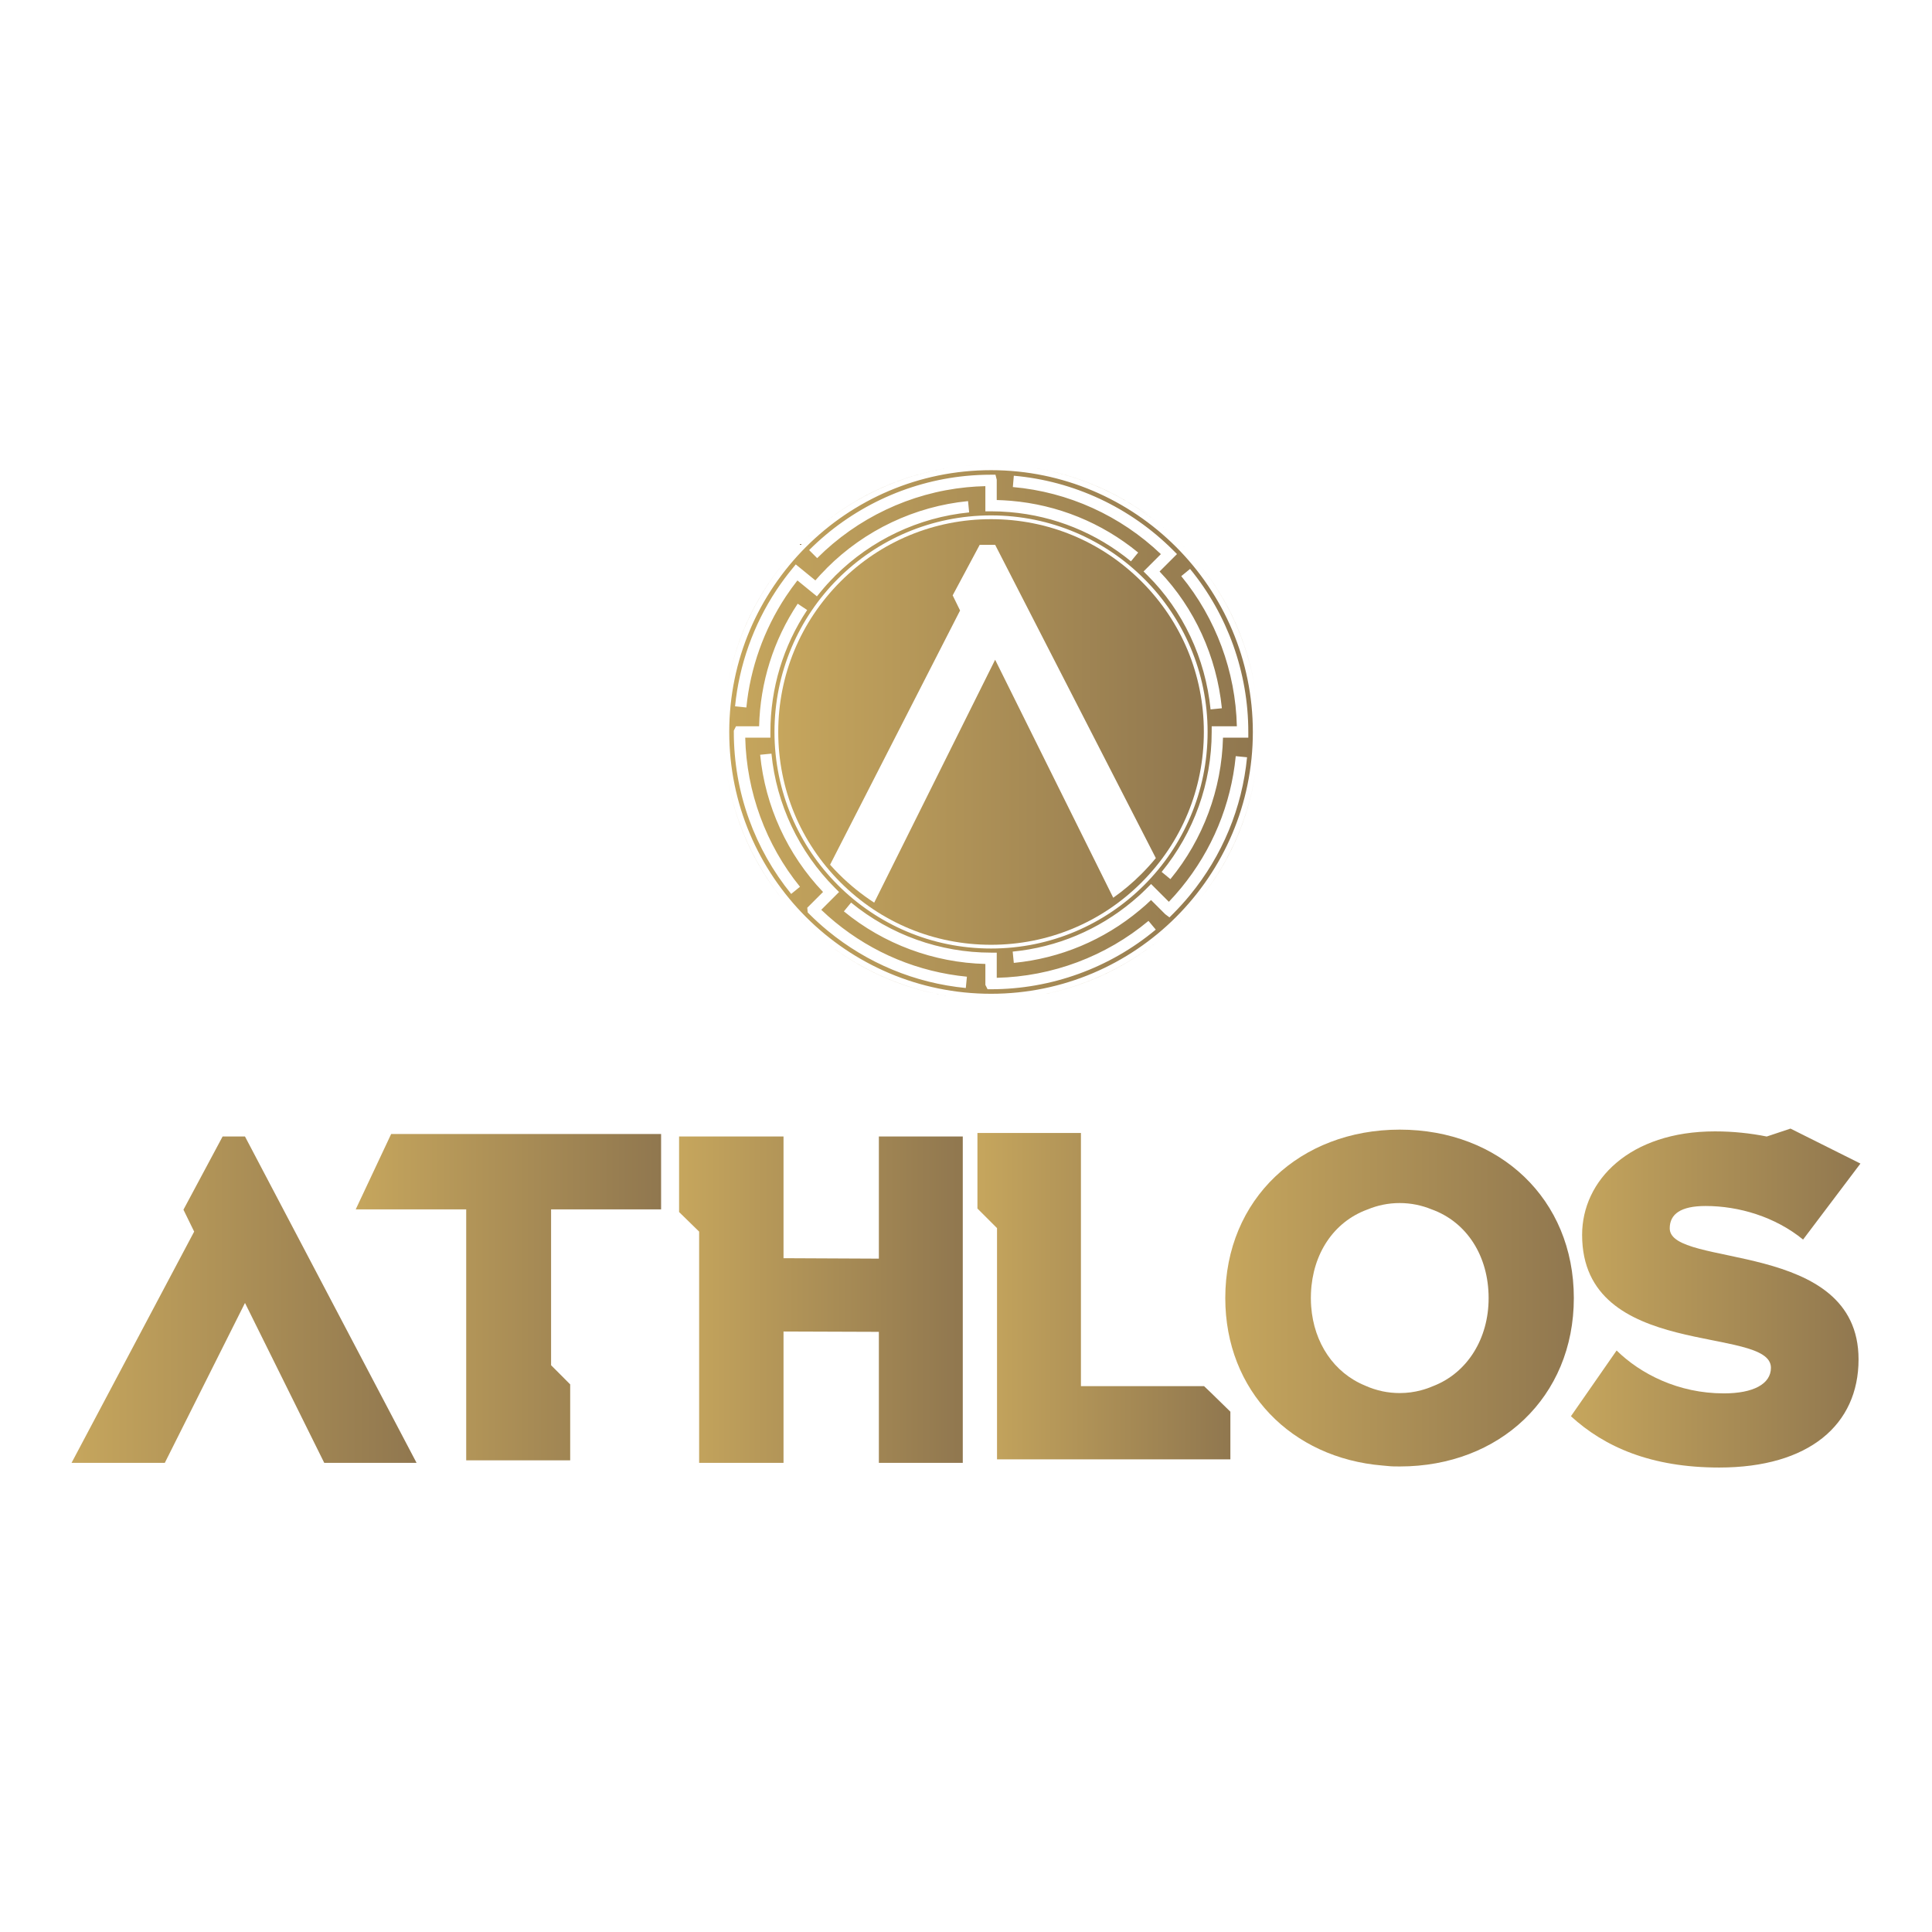 <?xml version="1.0" encoding="utf-8"?>
<!-- Generator: Adobe Illustrator 26.0.0, SVG Export Plug-In . SVG Version: 6.00 Build 0)  -->
<svg version="1.1" id="Camada_1" xmlns="http://www.w3.org/2000/svg" xmlns:xlink="http://www.w3.org/1999/xlink" x="0px" y="0px"
	 viewBox="0 0 1080 1080" style="enable-background:new 0 0 1080 1080;" xml:space="preserve">
<style type="text/css">
	.st0{fill:url(#SVGID_1_);}
	.st1{fill:url(#SVGID_00000086654446369964416650000009646852845716897978_);}
	.st2{fill:url(#SVGID_00000135670476824851145880000006703634601876569766_);}
	.st3{fill:url(#SVGID_00000181777272472479282270000000798214684993910156_);}
	.st4{fill:url(#SVGID_00000026841808928602226070000000186726325832764332_);}
	.st5{fill:url(#SVGID_00000146500339889935073840000008167226734938523025_);}
	.st6{fill:url(#SVGID_00000096049971963753657940000003862121469390101666_);}
	.st7{fill:url(#SVGID_00000168095901025950158880000000313495094737926023_);}
	.st8{fill:url(#SVGID_00000106113596779524396610000006124262253709322129_);}
	.st9{fill:url(#SVGID_00000178187687256573906640000007396454323693308833_);}
	.st10{fill:url(#SVGID_00000142172088543403618870000010632912287618494639_);}
	.st11{fill:url(#SVGID_00000079452251882355763590000006347012528141781429_);}
	.st12{fill:url(#SVGID_00000027594967015228700900000001990852600503635122_);}
	.st13{fill:url(#SVGID_00000086654767896500254190000017760210120352626857_);}
	.st14{fill:url(#SVGID_00000159464668003973422900000007077092246832949925_);}
	.st15{fill:url(#SVGID_00000119079471095568083190000015898106297042782129_);}
	.st16{fill:url(#SVGID_00000051349177949800478450000015457997376659535771_);}
	.st17{fill:url(#SVGID_00000077298490093124134190000007325377395099372673_);}
	.st18{fill:url(#SVGID_00000127025849553677092620000010730609163516027321_);}
	.st19{fill:url(#SVGID_00000026141507200285775450000013738141531542173111_);}
	.st20{fill:url(#SVGID_00000120543318041162855370000001259935318390334086_);}
	.st21{fill:url(#SVGID_00000039820430540876308930000003410205838288911275_);}
	.st22{fill:url(#SVGID_00000139287628490013399100000001060707919418546865_);}
	.st23{fill:url(#SVGID_00000102513006955385058120000012672945396171438487_);}
	.st24{fill:url(#SVGID_00000048494373043367723540000012674784490248670368_);}
	.st25{fill:url(#SVGID_00000182529113151135063890000017310740348932173499_);}
	.st26{fill:url(#SVGID_00000025435117489582552160000010722280662508603057_);}
	.st27{fill:url(#SVGID_00000121243054729470856740000008381838181384948867_);}
	.st28{fill:url(#SVGID_00000142860787767938381210000002546120734809656450_);}
	.st29{fill:url(#SVGID_00000057110736529093720440000017873642252574608038_);}
	.st30{fill:url(#SVGID_00000020379849552417326100000017444008613127648695_);}
	.st31{fill:url(#SVGID_00000091722598616779401250000015394671939543888779_);}
	.st32{fill:url(#SVGID_00000116918835196761896550000016689233299629322687_);}
	.st33{fill:url(#SVGID_00000145029214329468920450000002496068554400507280_);}
	.st34{fill:url(#SVGID_00000141432774750243150460000010956962247097567675_);}
	.st35{fill:url(#SVGID_00000081646544971952934340000005393162567409837500_);}
	.st36{fill:url(#SVGID_00000111161160065183700720000018249942999574067596_);}
	.st37{fill:url(#SVGID_00000003823852632512656910000008063883851366113704_);}
	.st38{fill:url(#SVGID_00000004539310311122331280000000389006116107103130_);}
	.st39{fill:url(#SVGID_00000114792552063767168600000009731350842934278538_);}
	.st40{fill:url(#SVGID_00000013151054026795760150000017869671397729930682_);}
	.st41{fill:url(#SVGID_00000011027912256534851600000017158637386707250319_);}
	.st42{fill:url(#SVGID_00000119076935683208733440000006878415503036867747_);}
	.st43{fill:url(#SVGID_00000167392148599242631500000005463978135075431306_);}
	.st44{fill:url(#SVGID_00000152976884929424953360000005083782911279446166_);}
	.st45{fill:url(#SVGID_00000132769878748924720620000014110403370954135742_);}
	.st46{fill:url(#SVGID_00000160873698464663939740000017623724917691303319_);}
	.st47{fill:url(#SVGID_00000038377628768236782520000010713049389588362129_);}
	.st48{fill:url(#SVGID_00000092422391034598345670000004521581849344221594_);}
	.st49{fill:url(#SVGID_00000072276319389711136440000015312512701077545646_);}
	.st50{fill:url(#SVGID_00000121995404789202000570000017587023825161480597_);}
	.st51{fill:url(#SVGID_00000037693691572486745500000006248074569944915358_);}
	.st52{fill:url(#SVGID_00000183224161555628472430000006929669265189915051_);}
	.st53{fill:url(#SVGID_00000085239141685896277380000005150245499710169015_);}
	.st54{fill:url(#SVGID_00000004526533097631055450000008360464712702771590_);}
	.st55{fill:url(#SVGID_00000038402562451904156550000003303162364606396564_);}
	.st56{fill:url(#SVGID_00000057140320553436979830000005479126878412059273_);}
	.st57{fill:url(#SVGID_00000043456870257641561390000006372486583741972896_);}
	.st58{fill:url(#SVGID_00000106829127265652872780000009511569413800304032_);}
	.st59{fill:url(#SVGID_00000079452348998352959250000003509124329189607816_);}
	.st60{fill:url(#SVGID_00000142177909392380346780000004248951377905290673_);}
	.st61{fill:url(#SVGID_00000136396252947140128980000007756569876032857756_);}
	.st62{fill:url(#SVGID_00000006692214974231118360000014462654689185612448_);}
	.st63{fill:url(#SVGID_00000031887406232702869850000008416677991291431309_);}
	.st64{fill:url(#SVGID_00000082327634586304957370000012495450970663904140_);}
	.st65{fill:url(#SVGID_00000000918582592123233510000011385216638314741399_);}
	.st66{fill:url(#SVGID_00000114752942099754106180000013404586205113658001_);}
	.st67{fill:url(#SVGID_00000092455302334816488050000003272639974496028342_);}
	.st68{fill:url(#SVGID_00000160886236638643013490000013206847129798622089_);}
	.st69{fill:url(#SVGID_00000111151165277036746590000000657925434388274319_);}
	.st70{fill:url(#SVGID_00000151518666614761740230000008366583826858661279_);}
	.st71{fill:url(#SVGID_00000142861193892909765780000009742531846854117305_);}
	.st72{fill:url(#SVGID_00000147932540561576236170000016085194214381730732_);}
	.st73{fill:url(#SVGID_00000183961638854512216770000007037952487214826883_);}
	.st74{fill:url(#SVGID_00000055690910131991413310000004980868645147381926_);}
	.st75{fill:url(#SVGID_00000070102348756302179740000014112020726516042404_);}
	.st76{fill:url(#SVGID_00000111158668661322165050000001557381321295801728_);}
	.st77{fill:url(#SVGID_00000023258304049885953670000017399754545721947803_);}
	.st78{fill:url(#SVGID_00000139979771581157556600000009020615772162600583_);}
	.st79{fill:url(#SVGID_00000005260647266640714680000014464112955642537143_);}
	.st80{fill:url(#SVGID_00000031916228442964935740000002632102070523090834_);}
	.st81{fill:url(#SVGID_00000135676939351278927070000014282316644030233788_);}
	.st82{fill:url(#SVGID_00000066502480360097919220000000282094146302256012_);}
	.st83{fill:url(#SVGID_00000003065001274268657960000013996842845810484140_);}
	.st84{fill:url(#SVGID_00000028309289612483242450000011565744002142372029_);}
	.st85{fill:url(#SVGID_00000054241539245485373390000001298373051805712790_);}
	.st86{fill:url(#SVGID_00000132773439036139270250000016540940478218726076_);}
	.st87{fill:url(#SVGID_00000089549000805903426680000005010051604185419173_);}
	.st88{fill:url(#SVGID_00000021830287186879200520000015171608665960955828_);}
	.st89{fill:url(#SVGID_00000166644791531751958550000007883419573699451038_);}
	.st90{fill:url(#SVGID_00000181783036302517902330000001394786379950441122_);}
	.st91{fill:url(#SVGID_00000124865747901569255290000012233893884535403174_);}
	.st92{fill:url(#SVGID_00000033350180210200929390000006700010904573084849_);}
	.st93{fill:url(#SVGID_00000122714898728435782780000008713149609401270937_);}
	.st94{fill:url(#SVGID_00000026136070859383451830000015681102584569274524_);}
	.st95{fill:url(#SVGID_00000137843398631923356730000011534276368704103851_);}
	.st96{fill:url(#SVGID_00000134945749088124270490000004641926099085756072_);}
	.st97{fill:url(#SVGID_00000146458429191728193640000013336763959672939442_);}
	.st98{fill:url(#SVGID_00000183215341199234454230000005688571041317849764_);}
	.st99{fill:url(#SVGID_00000024696845987698458520000014403810742753075645_);}
	.st100{fill:url(#SVGID_00000076602256196927174710000015044731137388315025_);}
	.st101{fill:url(#SVGID_00000062194702715477653110000006188691218407829904_);}
	.st102{fill:url(#SVGID_00000080177557852940881290000007551893637786213771_);}
	.st103{fill:url(#SVGID_00000067218664878535953340000001272909125166673075_);}
	.st104{fill:url(#SVGID_00000147899145123627599220000006216734739133135501_);}
	.st105{fill:url(#SVGID_00000103979644421973021800000006721785775256704183_);}
	.st106{fill:url(#SVGID_00000138543117042757280510000007989644724813350323_);}
	.st107{fill:url(#SVGID_00000061459300985856881840000006909535546091363512_);}
	.st108{fill:url(#SVGID_00000050658044801444094380000016694250783878095022_);}
	.st109{fill:url(#SVGID_00000091736293131820388840000012656993563023994264_);}
	.st110{fill:url(#SVGID_00000114769688884411529020000015371977375416679589_);}
	.st111{fill:url(#SVGID_00000063617325714488020120000005783198223461049272_);}
	.st112{fill:url(#SVGID_00000008139378775498637190000012646584908100566971_);}
	.st113{fill:url(#SVGID_00000176022302716115677510000013747950130678945706_);}
	.st114{fill:url(#SVGID_00000179609690034637208400000005786390493569829797_);}
	.st115{fill:url(#SVGID_00000031193387421559110280000015408992178453333906_);}
	.st116{fill:url(#SVGID_00000070802371198396225060000011381738935438490800_);}
	.st117{fill:url(#SVGID_00000168078142688335448580000005176280022370484665_);}
	.st118{fill:url(#SVGID_00000003787416118950102860000010786096576332237968_);}
	.st119{fill:url(#SVGID_00000103256997777281521350000015552467679277438132_);}
	.st120{fill:url(#SVGID_00000036973258763733471740000016232201374634945982_);}
	.st121{fill:url(#SVGID_00000115485959964936793570000009862871456757239446_);}
	.st122{fill:url(#SVGID_00000178889158792586678280000006685760372272729004_);}
	.st123{fill:url(#SVGID_00000147932470667691422780000016386226510865539515_);}
	.st124{fill:url(#SVGID_00000072275556381056742700000009168655055676172953_);}
	.st125{fill:url(#SVGID_00000142863182958684143720000010610113077906478779_);}
	.st126{fill:url(#SVGID_00000166646083650684294250000003743450533548065433_);}
	.st127{fill:url(#SVGID_00000085227182280903410890000011548117460909461175_);}
	.st128{fill:url(#SVGID_00000088833467597563055800000013768980729262250896_);}
	.st129{fill:url(#SVGID_00000133515732562560954110000002222103689887074963_);}
	.st130{fill:url(#SVGID_00000117648119339880124790000004330202146998625691_);}
	.st131{fill:url(#SVGID_00000069359985189605205620000008139857144201048725_);}
	.st132{fill:url(#SVGID_00000001649157085139195990000002757463296537661076_);}
	.st133{fill:url(#SVGID_00000049213682725105594740000000811783368913121435_);}
	.st134{fill:url(#SVGID_00000066492976186191552470000015037686390321444783_);}
	.st135{fill:url(#SVGID_00000155845132716520077120000009769098903341332890_);}
	.st136{fill:url(#SVGID_00000139985089064441720940000012607432300060373395_);}
	.st137{fill:url(#SVGID_00000149373453817908117190000012363512436405323169_);}
	.st138{fill:url(#SVGID_00000183250621210560467900000007984385474261355687_);}
	.st139{fill:url(#SVGID_00000137832401288727053440000008377195368863945131_);}
	.st140{fill:url(#SVGID_00000042701352684469509290000016661348852690010807_);}
	.st141{fill:url(#SVGID_00000180366548287626435710000017021431030435783834_);}
	.st142{fill:url(#SVGID_00000037689375399127569100000012390569694329596316_);}
	.st143{fill:url(#SVGID_00000059269394556723286350000009326697091830538118_);}
	.st144{fill:url(#SVGID_00000142857393039257415590000004910781605624011155_);}
	.st145{fill:url(#SVGID_00000016758925248759268490000015731168511518924216_);}
	.st146{fill:url(#SVGID_00000139994280169942584180000016787146006867392396_);}
	.st147{fill:url(#SVGID_00000083784185632821595380000016252082592671114122_);}
	.st148{fill:url(#SVGID_00000121245062356821924860000004237851847692761264_);}
	.st149{fill:url(#SVGID_00000034047723631251436730000003331208771972933268_);}
	.st150{fill:url(#SVGID_00000150781279411524961390000008509055359602974869_);}
	.st151{fill:url(#SVGID_00000175308986661120636700000017247009151567124107_);}
	.st152{fill:url(#SVGID_00000008863024975710140880000002197631336767881102_);}
	.st153{fill:url(#SVGID_00000110442078325224634300000007473065184829655728_);}
	.st154{fill:url(#SVGID_00000083075944900786005950000007428649664590854818_);}
	.st155{fill:url(#SVGID_00000051371974924670515840000009120250930211484333_);}
	.st156{fill:url(#SVGID_00000178908921700988360880000006259312336442456735_);}
	.st157{fill:url(#SVGID_00000040561199523325581410000006184472487624463516_);}
	.st158{fill:url(#SVGID_00000099639279134023045890000003432166132728596157_);}
	.st159{fill:url(#SVGID_00000147188226191104996270000003117999137333937321_);}
	.st160{fill:url(#SVGID_00000171687486723183777240000000572083415048301990_);}
	.st161{fill:url(#SVGID_00000018205635968628054320000016587909901132574627_);}
	.st162{fill:url(#SVGID_00000065762033797828625560000001206116500745070487_);}
	.st163{fill:url(#SVGID_00000067939024532432271580000001502680945277449634_);}
	.st164{fill:url(#SVGID_00000121988532326186815680000006863038324731270559_);}
	.st165{fill:url(#SVGID_00000105414890147302886280000008984913565127452833_);}
	.st166{fill:url(#SVGID_00000052823309745805117610000012701876192847713413_);}
	.st167{fill:url(#SVGID_00000133498867816006912950000005944320425765074860_);}
	.st168{fill:url(#SVGID_00000074424725053363670610000014608679703656747921_);}
	.st169{fill:url(#SVGID_00000150080461458069996270000018168562034762847400_);}
	.st170{fill:url(#SVGID_00000034053900549027290700000000369490081599593392_);}
	.st171{fill:url(#SVGID_00000001638575779999392960000010895081748242034338_);}
	.st172{fill:url(#SVGID_00000011000595126261551040000000090660643689719424_);}
	.st173{fill:url(#SVGID_00000078727126278250213540000003647499049543789498_);}
	.st174{fill:url(#SVGID_00000003086451646332795350000006075742401243999907_);}
	.st175{fill:url(#SVGID_00000112602414318397587360000006370286007078317983_);}
	.st176{fill:url(#SVGID_00000166676679590449561060000007051118709181352085_);}
	.st177{fill:url(#SVGID_00000129206005143351551380000008384881465258261136_);}
	.st178{fill:url(#SVGID_00000160154666018781264710000014516163678585143713_);}
	.st179{fill:url(#SVGID_00000173136821150687309330000003217625932232178308_);}
	.st180{fill:url(#SVGID_00000161617024317416346550000008065559719106973577_);}
	.st181{fill:url(#SVGID_00000170969845912253242890000007580598257267611544_);}
	.st182{fill:url(#SVGID_00000173870413515295024410000007820796230785923983_);}
	.st183{fill:url(#SVGID_00000060029614071854180970000015923022970458273680_);}
	.st184{fill:url(#SVGID_00000121274443630275192040000003053588311452416942_);}
	.st185{fill:url(#SVGID_00000020374069344243983570000000168009470326901153_);}
	.st186{fill:url(#SVGID_00000074431804670951574690000001425527260735714478_);}
	.st187{fill:#F2F2F2;}
</style>
<g>
	<linearGradient id="SVGID_1_" gradientUnits="userSpaceOnUse" x1="40" y1="726.528" x2="232.854" y2="726.528">
		<stop  offset="0" style="stop-color:#C6A65D"/>
		<stop  offset="1" style="stop-color:#90774F"/>
	</linearGradient>
	<path class="st0" d="M181.25,817.74l-44.3-89.39l-44.82,89.39H40l68.54-129.26l-5.99-12.25l21.89-40.92h12.51l95.91,182.43H181.25z
		"/>
	
		<linearGradient id="SVGID_00000134966498565645271350000011318356522748155828_" gradientUnits="userSpaceOnUse" x1="198.844" y1="725.132" x2="369.545" y2="725.132">
		<stop  offset="0" style="stop-color:#C6A65D"/>
		<stop  offset="1" style="stop-color:#90774F"/>
	</linearGradient>
	<path style="fill:url(#SVGID_00000134966498565645271350000011318356522748155828_);" d="M260.61,816.35V676.05h-61.76l19.81-42.14
		h150.9v42.14h-61.5v87.13l10.68,10.69v42.48H260.61z"/>
	
		<linearGradient id="SVGID_00000032620469193610158490000001081167699732579988_" gradientUnits="userSpaceOnUse" x1="546.387" y1="724.561" x2="687.787" y2="724.561">
		<stop  offset="0" style="stop-color:#C6A65D"/>
		<stop  offset="1" style="stop-color:#90774F"/>
	</linearGradient>
	<path style="fill:url(#SVGID_00000032620469193610158490000001081167699732579988_);" d="M676.59,778.21l-3.51-3.34h-68.83V633.35
		h-57.86v42.23l10.95,10.94v129.26h130.45v-26.63L676.59,778.21z"/>
	
		<linearGradient id="SVGID_00000178207187415713934470000013689509777707282354_" gradientUnits="userSpaceOnUse" x1="379.613" y1="726.528" x2="538.199" y2="726.528">
		<stop  offset="0" style="stop-color:#C6A65D"/>
		<stop  offset="1" style="stop-color:#90774F"/>
	</linearGradient>
	<polygon style="fill:url(#SVGID_00000178207187415713934470000013689509777707282354_);" points="491.29,635.31 491.29,703.59 
		437.99,703.34 437.99,635.31 379.61,635.31 379.61,677.53 390.82,688.48 390.82,817.74 437.99,817.74 437.99,744.32 491.29,744.51 
		491.29,817.74 538.2,817.74 538.2,635.31 	"/>
	
		<linearGradient id="SVGID_00000106838983262120251200000014056283785834814120_" gradientUnits="userSpaceOnUse" x1="878.158" y1="725.616" x2="1040" y2="725.616">
		<stop  offset="0" style="stop-color:#C6A65D"/>
		<stop  offset="1" style="stop-color:#90774F"/>
	</linearGradient>
	<path style="fill:url(#SVGID_00000106838983262120251200000014056283785834814120_);" d="M878.16,791.68l25.54-36.75
		c13.29,13.03,34.4,23.98,59.94,23.98c16.42,0,26.32-5.21,26.32-14.33c0-23.98-105.55-3.91-105.55-74.27
		c0-30.49,26.58-57.86,74.27-57.86c10.16,0,19.81,1.04,28.93,2.87l13.29-4.43l39.09,19.55l-32.06,42.48
		c-15.64-12.77-35.96-18.76-54.47-18.76c-13.81,0-20.07,4.43-20.07,12.51c0,22.41,105.55,5.73,105.55,73.23
		c0,36.49-27.62,60.46-77.92,60.46C922.98,820.35,896.92,808.88,878.16,791.68z"/>
	<g>
		
			<linearGradient id="SVGID_00000180336098598261800530000005556097963812915639_" gradientUnits="userSpaceOnUse" x1="544.907" y1="259.899" x2="546.386" y2="259.899">
			<stop  offset="0" style="stop-color:#C6A65D"/>
			<stop  offset="1" style="stop-color:#90774F"/>
		</linearGradient>
		<path style="fill:url(#SVGID_00000180336098598261800530000005556097963812915639_);" d="M544.91,259.95
			c0.49-0.03,0.98-0.08,1.48-0.11C545.89,259.87,545.4,259.92,544.91,259.95z"/>
		
			<linearGradient id="SVGID_00000047018086281611594750000008390746655610801833_" gradientUnits="userSpaceOnUse" x1="561.617" y1="259.899" x2="563.073" y2="259.899">
			<stop  offset="0" style="stop-color:#C6A65D"/>
			<stop  offset="1" style="stop-color:#90774F"/>
		</linearGradient>
		<path style="fill:url(#SVGID_00000047018086281611594750000008390746655610801833_);" d="M561.62,259.85
			c0.49,0.02,0.97,0.08,1.46,0.11C562.59,259.92,562.11,259.87,561.62,259.85z"/>
		
			<linearGradient id="SVGID_00000115483616427456066970000007495668252898479005_" gradientUnits="userSpaceOnUse" x1="569.192" y1="260.487" x2="570.339" y2="260.487">
			<stop  offset="0" style="stop-color:#C6A65D"/>
			<stop  offset="1" style="stop-color:#90774F"/>
		</linearGradient>
		<path style="fill:url(#SVGID_00000115483616427456066970000007495668252898479005_);" d="M569.19,260.42
			c0.38,0.04,0.76,0.1,1.15,0.14C569.95,260.52,569.58,260.46,569.19,260.42z"/>
		
			<linearGradient id="SVGID_00000014605824214162697450000011009777190445257401_" gradientUnits="userSpaceOnUse" x1="448.271" y1="300.947" x2="453.521" y2="300.947">
			<stop  offset="0" style="stop-color:#C6A65D"/>
			<stop  offset="1" style="stop-color:#90774F"/>
		</linearGradient>
		<path style="fill:url(#SVGID_00000014605824214162697450000011009777190445257401_);" d="M448.27,303.45
			c1.72-1.72,3.47-3.38,5.25-5C451.73,300.07,449.98,301.74,448.27,303.45z"/>
		
			<linearGradient id="SVGID_00000147898857600637084420000014136806368221936512_" gradientUnits="userSpaceOnUse" x1="458.429" y1="293.99" x2="458.906" y2="293.99">
			<stop  offset="0" style="stop-color:#C6A65D"/>
			<stop  offset="1" style="stop-color:#90774F"/>
		</linearGradient>
		<path style="fill:url(#SVGID_00000147898857600637084420000014136806368221936512_);" d="M458.43,294.2
			c0.16-0.13,0.32-0.28,0.48-0.41C458.74,293.92,458.59,294.06,458.43,294.2z"/>
		
			<linearGradient id="SVGID_00000061472201911207614270000000467636865300546962_" gradientUnits="userSpaceOnUse" x1="537.652" y1="260.488" x2="538.812" y2="260.488">
			<stop  offset="0" style="stop-color:#C6A65D"/>
			<stop  offset="1" style="stop-color:#90774F"/>
		</linearGradient>
		<path style="fill:url(#SVGID_00000061472201911207614270000000467636865300546962_);" d="M537.65,260.56
			c0.39-0.04,0.77-0.1,1.16-0.14C538.42,260.46,538.04,260.52,537.65,260.56z"/>
		
			<linearGradient id="SVGID_00000102525516193655677650000016429575566138175385_" gradientUnits="userSpaceOnUse" x1="530.795" y1="261.411" x2="531.284" y2="261.411">
			<stop  offset="0" style="stop-color:#C6A65D"/>
			<stop  offset="1" style="stop-color:#90774F"/>
		</linearGradient>
		<path style="fill:url(#SVGID_00000102525516193655677650000016429575566138175385_);" d="M530.79,261.45
			c0.16-0.03,0.33-0.06,0.49-0.08C531.12,261.39,530.96,261.43,530.79,261.45z"/>
		
			<linearGradient id="SVGID_00000026128230341213256110000017159128062203375038_" gradientUnits="userSpaceOnUse" x1="703.213" y1="417.612" x2="703.334" y2="417.612">
			<stop  offset="0" style="stop-color:#C6A65D"/>
			<stop  offset="1" style="stop-color:#90774F"/>
		</linearGradient>
		<path style="fill:url(#SVGID_00000026128230341213256110000017159128062203375038_);" d="M703.33,416.78
			c-0.03,0.56-0.09,1.1-0.12,1.66C703.25,417.89,703.31,417.34,703.33,416.78z"/>
		
			<linearGradient id="SVGID_00000152227313739376958540000015262186248138534786_" gradientUnits="userSpaceOnUse" x1="576.721" y1="261.409" x2="577.189" y2="261.409">
			<stop  offset="0" style="stop-color:#C6A65D"/>
			<stop  offset="1" style="stop-color:#90774F"/>
		</linearGradient>
		<path style="fill:url(#SVGID_00000152227313739376958540000015262186248138534786_);" d="M576.72,261.37
			c0.16,0.02,0.31,0.06,0.47,0.08C577.03,261.43,576.88,261.39,576.72,261.37z"/>
		
			<linearGradient id="SVGID_00000116929723947373516890000016890207263910983350_" gradientUnits="userSpaceOnUse" x1="443.27" y1="306.075" x2="448.266" y2="306.075">
			<stop  offset="0" style="stop-color:#C6A65D"/>
			<stop  offset="1" style="stop-color:#90774F"/>
		</linearGradient>
		<path style="fill:url(#SVGID_00000116929723947373516890000016890207263910983350_);" d="M443.27,308.7
			c1.62-1.78,3.28-3.53,5-5.25C446.56,305.16,444.89,306.91,443.27,308.7z"/>
		
			<linearGradient id="SVGID_00000003796837490983769230000007984138141942267025_" gradientUnits="userSpaceOnUse" x1="702.606" y1="424.996" x2="702.763" y2="424.996">
			<stop  offset="0" style="stop-color:#C6A65D"/>
			<stop  offset="1" style="stop-color:#90774F"/>
		</linearGradient>
		<path style="fill:url(#SVGID_00000003796837490983769230000007984138141942267025_);" d="M702.76,424.36
			c-0.04,0.43-0.11,0.85-0.16,1.28C702.65,425.21,702.72,424.79,702.76,424.36z"/>
		
			<linearGradient id="SVGID_00000079448830949196560780000000142693124537502130_" gradientUnits="userSpaceOnUse" x1="701.715" y1="432.168" x2="701.811" y2="432.168">
			<stop  offset="0" style="stop-color:#C6A65D"/>
			<stop  offset="1" style="stop-color:#90774F"/>
		</linearGradient>
		<path style="fill:url(#SVGID_00000079448830949196560780000000142693124537502130_);" d="M701.81,431.89
			c-0.03,0.19-0.07,0.37-0.1,0.56C701.74,432.26,701.78,432.08,701.81,431.89z"/>
		
			<linearGradient id="SVGID_00000141417157490076911620000006259664270429427877_" gradientUnits="userSpaceOnUse" x1="702.606" y1="393.36" x2="702.763" y2="393.36">
			<stop  offset="0" style="stop-color:#C6A65D"/>
			<stop  offset="1" style="stop-color:#90774F"/>
		</linearGradient>
		<path style="fill:url(#SVGID_00000141417157490076911620000006259664270429427877_);" d="M702.61,392.72
			c0.05,0.43,0.11,0.85,0.16,1.28C702.72,393.57,702.65,393.15,702.61,392.72z"/>
		
			<linearGradient id="SVGID_00000057864830125730692360000001231638949902124947_" gradientUnits="userSpaceOnUse" x1="649.095" y1="294.009" x2="649.619" y2="294.009">
			<stop  offset="0" style="stop-color:#C6A65D"/>
			<stop  offset="1" style="stop-color:#90774F"/>
		</linearGradient>
		<path style="fill:url(#SVGID_00000057864830125730692360000001231638949902124947_);" d="M649.1,293.78
			c0.18,0.15,0.35,0.3,0.52,0.45C649.44,294.09,649.27,293.93,649.1,293.78z"/>
		
			<linearGradient id="SVGID_00000085232762489499105040000017406110466954136195_" gradientUnits="userSpaceOnUse" x1="668.911" y1="313.803" x2="669.397" y2="313.803">
			<stop  offset="0" style="stop-color:#C6A65D"/>
			<stop  offset="1" style="stop-color:#90774F"/>
		</linearGradient>
		<path style="fill:url(#SVGID_00000085232762489499105040000017406110466954136195_);" d="M668.91,313.52
			c0.16,0.19,0.33,0.37,0.49,0.56C669.24,313.89,669.07,313.71,668.91,313.52z"/>
		
			<linearGradient id="SVGID_00000153683159739863613510000007676247491961578421_" gradientUnits="userSpaceOnUse" x1="703.213" y1="400.743" x2="703.334" y2="400.743">
			<stop  offset="0" style="stop-color:#C6A65D"/>
			<stop  offset="1" style="stop-color:#90774F"/>
		</linearGradient>
		<path style="fill:url(#SVGID_00000153683159739863613510000007676247491961578421_);" d="M703.21,399.91
			c0.03,0.55,0.09,1.1,0.12,1.66C703.31,401.02,703.25,400.47,703.21,399.91z"/>
		
			<linearGradient id="SVGID_00000033344939639549571320000008482197873054880397_" gradientUnits="userSpaceOnUse" x1="438.605" y1="313.801" x2="439.097" y2="313.801">
			<stop  offset="0" style="stop-color:#C6A65D"/>
			<stop  offset="1" style="stop-color:#90774F"/>
		</linearGradient>
		<path style="fill:url(#SVGID_00000033344939639549571320000008482197873054880397_);" d="M438.6,314.09
			c0.16-0.19,0.33-0.38,0.49-0.57C438.94,313.71,438.76,313.89,438.6,314.09z"/>
		
			<linearGradient id="SVGID_00000034772553485259485690000009259009956222660519_" gradientUnits="userSpaceOnUse" x1="443.273" y1="512.126" x2="447.969" y2="512.126">
			<stop  offset="0" style="stop-color:#C6A65D"/>
			<stop  offset="1" style="stop-color:#90774F"/>
		</linearGradient>
		<path style="fill:url(#SVGID_00000034772553485259485690000009259009956222660519_);" d="M447.97,514.59
			c-1.61-1.61-3.17-3.26-4.7-4.93C444.8,511.34,446.37,512.98,447.97,514.59z"/>
		
			<linearGradient id="SVGID_00000131361047864301913640000002078380441964158387_" gradientUnits="userSpaceOnUse" x1="438.608" y1="504.5" x2="438.999" y2="504.5">
			<stop  offset="0" style="stop-color:#C6A65D"/>
			<stop  offset="1" style="stop-color:#90774F"/>
		</linearGradient>
		<path style="fill:url(#SVGID_00000131361047864301913640000002078380441964158387_);" d="M439,504.73
			c-0.13-0.15-0.26-0.3-0.39-0.45C438.73,504.43,438.87,504.57,439,504.73z"/>
		
			<linearGradient id="SVGID_00000139255889362421103090000018221708137590965424_" gradientUnits="userSpaceOnUse" x1="458.495" y1="524.393" x2="458.903" y2="524.393">
			<stop  offset="0" style="stop-color:#C6A65D"/>
			<stop  offset="1" style="stop-color:#90774F"/>
		</linearGradient>
		<path style="fill:url(#SVGID_00000139255889362421103090000018221708137590965424_);" d="M458.9,524.57
			c-0.14-0.11-0.27-0.24-0.41-0.35C458.63,524.33,458.76,524.46,458.9,524.57z"/>
		
			<linearGradient id="SVGID_00000078009549831279658020000010984435623696500881_" gradientUnits="userSpaceOnUse" x1="544.895" y1="558.456" x2="546.387" y2="558.456">
			<stop  offset="0" style="stop-color:#C6A65D"/>
			<stop  offset="1" style="stop-color:#90774F"/>
		</linearGradient>
		<path style="fill:url(#SVGID_00000078009549831279658020000010984435623696500881_);" d="M546.39,558.51
			c-0.5-0.02-0.99-0.08-1.49-0.11C545.39,558.43,545.89,558.49,546.39,558.51z"/>
		
			<linearGradient id="SVGID_00000176005248147148564030000002511306150474843579_" gradientUnits="userSpaceOnUse" x1="537.644" y1="557.867" x2="538.813" y2="557.867">
			<stop  offset="0" style="stop-color:#C6A65D"/>
			<stop  offset="1" style="stop-color:#90774F"/>
		</linearGradient>
		<path style="fill:url(#SVGID_00000176005248147148564030000002511306150474843579_);" d="M538.81,557.94
			c-0.39-0.04-0.78-0.1-1.17-0.14C538.04,557.84,538.42,557.9,538.81,557.94z"/>
		
			<linearGradient id="SVGID_00000129918160454325338310000000501154101881977741_" gradientUnits="userSpaceOnUse" x1="530.803" y1="556.946" x2="531.283" y2="556.946">
			<stop  offset="0" style="stop-color:#C6A65D"/>
			<stop  offset="1" style="stop-color:#90774F"/>
		</linearGradient>
		<path style="fill:url(#SVGID_00000129918160454325338310000000501154101881977741_);" d="M531.28,556.99
			c-0.16-0.02-0.32-0.06-0.48-0.08C530.96,556.93,531.12,556.96,531.28,556.99z"/>
		
			<linearGradient id="SVGID_00000140012661926798029730000007011315918307717511_" gradientUnits="userSpaceOnUse" x1="448.626" y1="517.576" x2="453.518" y2="517.576">
			<stop  offset="0" style="stop-color:#C6A65D"/>
			<stop  offset="1" style="stop-color:#90774F"/>
		</linearGradient>
		<path style="fill:url(#SVGID_00000140012661926798029730000007011315918307717511_);" d="M453.52,519.91
			c-1.66-1.51-3.29-3.07-4.89-4.66C450.22,516.83,451.85,518.39,453.52,519.91z"/>
		
			<linearGradient id="SVGID_00000057864715066855754390000005081286415547331997_" gradientUnits="userSpaceOnUse" x1="405.24" y1="393.353" x2="405.398" y2="393.353">
			<stop  offset="0" style="stop-color:#C6A65D"/>
			<stop  offset="1" style="stop-color:#90774F"/>
		</linearGradient>
		<path style="fill:url(#SVGID_00000057864715066855754390000005081286415547331997_);" d="M405.24,394
			c0.04-0.43,0.11-0.86,0.16-1.29C405.35,393.14,405.28,393.57,405.24,394z"/>
		
			<linearGradient id="SVGID_00000145049583595268639040000017454250754122700734_" gradientUnits="userSpaceOnUse" x1="406.191" y1="432.17" x2="406.289" y2="432.17">
			<stop  offset="0" style="stop-color:#C6A65D"/>
			<stop  offset="1" style="stop-color:#90774F"/>
		</linearGradient>
		<path style="fill:url(#SVGID_00000145049583595268639040000017454250754122700734_);" d="M406.29,432.45
			c-0.03-0.19-0.07-0.38-0.1-0.57C406.22,432.08,406.26,432.26,406.29,432.45z"/>
		
			<linearGradient id="SVGID_00000013189131055771271060000000947335160588872367_" gradientUnits="userSpaceOnUse" x1="404.668" y1="400.736" x2="404.791" y2="400.736">
			<stop  offset="0" style="stop-color:#C6A65D"/>
			<stop  offset="1" style="stop-color:#90774F"/>
		</linearGradient>
		<path style="fill:url(#SVGID_00000013189131055771271060000000947335160588872367_);" d="M404.67,401.57
			c0.03-0.56,0.09-1.11,0.12-1.67C404.76,400.46,404.7,401.01,404.67,401.57z"/>
		
			<linearGradient id="SVGID_00000134216099509126356490000012818058071815080381_" gradientUnits="userSpaceOnUse" x1="406.191" y1="386.18" x2="406.291" y2="386.18">
			<stop  offset="0" style="stop-color:#C6A65D"/>
			<stop  offset="1" style="stop-color:#90774F"/>
		</linearGradient>
		<path style="fill:url(#SVGID_00000134216099509126356490000012818058071815080381_);" d="M406.19,386.47
			c0.03-0.19,0.07-0.39,0.1-0.58C406.26,386.08,406.22,386.28,406.19,386.47z"/>
		
			<linearGradient id="SVGID_00000110461421241281425020000007762481836337273508_" gradientUnits="userSpaceOnUse" x1="405.24" y1="425" x2="405.397" y2="425">
			<stop  offset="0" style="stop-color:#C6A65D"/>
			<stop  offset="1" style="stop-color:#90774F"/>
		</linearGradient>
		<path style="fill:url(#SVGID_00000110461421241281425020000007762481836337273508_);" d="M405.4,425.64
			c-0.05-0.43-0.11-0.86-0.16-1.29C405.28,424.79,405.35,425.21,405.4,425.64z"/>
		
			<linearGradient id="SVGID_00000156555270570551448190000014843604290400013970_" gradientUnits="userSpaceOnUse" x1="404.668" y1="417.624" x2="404.792" y2="417.624">
			<stop  offset="0" style="stop-color:#C6A65D"/>
			<stop  offset="1" style="stop-color:#90774F"/>
		</linearGradient>
		<path style="fill:url(#SVGID_00000156555270570551448190000014843604290400013970_);" d="M404.79,418.47
			c-0.03-0.56-0.1-1.12-0.12-1.69C404.7,417.35,404.76,417.9,404.79,418.47z"/>
		
			<linearGradient id="SVGID_00000000202637087795506260000005980119940199315877_" gradientUnits="userSpaceOnUse" x1="701.715" y1="386.188" x2="701.811" y2="386.188">
			<stop  offset="0" style="stop-color:#C6A65D"/>
			<stop  offset="1" style="stop-color:#90774F"/>
		</linearGradient>
		<path style="fill:url(#SVGID_00000000202637087795506260000005980119940199315877_);" d="M701.71,385.91
			c0.03,0.19,0.07,0.37,0.1,0.56C701.78,386.28,701.74,386.1,701.71,385.91z"/>
		
			<linearGradient id="SVGID_00000114774047558898443450000005372366387313659044_" gradientUnits="userSpaceOnUse" x1="576.72" y1="556.946" x2="577.192" y2="556.946">
			<stop  offset="0" style="stop-color:#C6A65D"/>
			<stop  offset="1" style="stop-color:#90774F"/>
		</linearGradient>
		<path style="fill:url(#SVGID_00000114774047558898443450000005372366387313659044_);" d="M577.19,556.91
			c-0.16,0.02-0.31,0.06-0.47,0.08C576.88,556.96,577.03,556.93,577.19,556.91z"/>
		
			<linearGradient id="SVGID_00000175292100657580441270000000323508343982868897_" gradientUnits="userSpaceOnUse" x1="660.253" y1="512.013" x2="664.727" y2="512.013">
			<stop  offset="0" style="stop-color:#C6A65D"/>
			<stop  offset="1" style="stop-color:#90774F"/>
		</linearGradient>
		<path style="fill:url(#SVGID_00000175292100657580441270000000323508343982868897_);" d="M664.73,509.66
			c-1.45,1.59-2.95,3.16-4.47,4.7C661.77,512.82,663.27,511.26,664.73,509.66z"/>
		
			<linearGradient id="SVGID_00000003101426546225992350000010425817117343799948_" gradientUnits="userSpaceOnUse" x1="649.101" y1="524.418" x2="649.45" y2="524.418">
			<stop  offset="0" style="stop-color:#C6A65D"/>
			<stop  offset="1" style="stop-color:#90774F"/>
		</linearGradient>
		<path style="fill:url(#SVGID_00000003101426546225992350000010425817117343799948_);" d="M649.45,524.27
			c-0.12,0.1-0.23,0.2-0.35,0.3C649.22,524.47,649.33,524.37,649.45,524.27z"/>
		
			<linearGradient id="SVGID_00000170986455292706190540000018189976507692655795_" gradientUnits="userSpaceOnUse" x1="569.191" y1="557.867" x2="570.352" y2="557.867">
			<stop  offset="0" style="stop-color:#C6A65D"/>
			<stop  offset="1" style="stop-color:#90774F"/>
		</linearGradient>
		<path style="fill:url(#SVGID_00000170986455292706190540000018189976507692655795_);" d="M570.35,557.8
			c-0.39,0.04-0.77,0.1-1.16,0.14C569.58,557.9,569.96,557.84,570.35,557.8z"/>
		
			<linearGradient id="SVGID_00000024685420422375173080000003716469576874966433_" gradientUnits="userSpaceOnUse" x1="654.487" y1="517.679" x2="659.159" y2="517.679">
			<stop  offset="0" style="stop-color:#C6A65D"/>
			<stop  offset="1" style="stop-color:#90774F"/>
		</linearGradient>
		<path style="fill:url(#SVGID_00000024685420422375173080000003716469576874966433_);" d="M659.16,515.45
			c-1.53,1.52-3.09,3.01-4.67,4.45C656.08,518.46,657.63,516.97,659.16,515.45z"/>
		
			<linearGradient id="SVGID_00000131368760012466773120000006786741584604371344_" gradientUnits="userSpaceOnUse" x1="654.481" y1="303.572" x2="664.733" y2="303.572">
			<stop  offset="0" style="stop-color:#C6A65D"/>
			<stop  offset="1" style="stop-color:#90774F"/>
		</linearGradient>
		<path style="fill:url(#SVGID_00000131368760012466773120000006786741584604371344_);" d="M664.73,308.7
			c-3.25-3.58-6.67-7-10.25-10.25c1.78,1.62,3.53,3.29,5.25,5C661.45,305.16,663.11,306.92,664.73,308.7z"/>
		
			<linearGradient id="SVGID_00000029735438521853302200000004011229278310842258_" gradientUnits="userSpaceOnUse" x1="407.654" y1="409.177" x2="700.349" y2="409.177">
			<stop  offset="0" style="stop-color:#C6A65D"/>
			<stop  offset="1" style="stop-color:#90774F"/>
		</linearGradient>
		<path style="fill:url(#SVGID_00000029735438521853302200000004011229278310842258_);" d="M700.35,409.18
			c0-80.7-65.65-146.35-146.35-146.35c-80.7,0-146.35,65.65-146.35,146.35c0,80.7,65.65,146.35,146.35,146.35
			S700.35,489.87,700.35,409.18z M665.18,500.4l-2.46-2.02L665.18,500.4c-2.98,3.63-6.17,7.15-9.49,10.47l-1.95,1.95l-2.39-1.79
			l-7.91-7.9c-2.16,2.09-4.04,3.72-6.33,5.63c-20.08,16.78-44.41,26.98-70.39,29.51l-0.62-6.32c24.7-2.41,47.84-12.11,66.93-28.06
			c2.67-2.23,4.74-4.05,7.44-6.75l2.99-2.97l9.94,9.94c2.38-2.49,4.68-5.08,6.86-7.74l0,0c17.33-21.1,27.88-46.57,30.53-73.67
			l6.32,0.62C694.36,451.66,683.31,478.32,665.18,500.4z M554,530.23c-66.86,0-121.06-54.2-121.06-121.06
			c0-66.86,54.2-121.06,121.06-121.06c66.86,0,121.06,54.2,121.06,121.06C675.06,476.04,620.86,530.23,554,530.23z M665.25,318.04
			c21,25.6,32.56,57.97,32.56,91.13v3.18h-14.15c-0.71,28.83-11.08,56.81-29.39,79.09l-4.91-4.03
			c18.04-21.97,27.98-49.75,27.98-78.23V406h14.07c-0.71-30.59-11.68-60.28-31.08-83.93L665.25,318.04z M566.73,265.94
			c33.51,2.94,65.1,17.7,88.96,41.55l2.25,2.25l-9.73,9.73c19.55,20.47,31.88,47.49,34.83,76.45l-6.32,0.64
			c-2.9-28.59-15.41-55.18-35.21-74.86l-2.26-2.25l9.69-9.69c-22.52-21.49-51.78-34.78-82.75-37.5L566.73,265.94z M539.76,266.07
			c4.73-0.47,9.52-0.7,14.24-0.7h2.48l0.7,2.79l0,11.36c2.61,0.07,5.24,0.21,7.86,0.43c26.21,2.21,50.83,12.21,71.2,28.93
			l-4.03,4.91c-19.37-15.9-42.78-25.41-67.7-27.51c-3.51-0.3-7.04-0.45-10.51-0.45h-3.18v-14.07c-3.48,0.08-6.98,0.29-10.44,0.63
			c-31.46,3.09-61.14,17.16-83.58,39.61l-4.49-4.49C475.78,284.03,506.84,269.31,539.76,266.07z M433.99,329.93
			c2.73-4.12,5.7-8.15,8.84-11.97l2.01-2.45l10.95,8.94c1.87-2.17,3.68-4.11,5.85-6.28l0.65-0.7
			c21.17-21.17,49.17-34.43,78.85-37.35l0.62,6.32c-28.2,2.78-54.81,15.38-74.93,35.47l-0.64,0.7c-2.81,2.81-4.98,5.21-7.52,8.3
			l-2.01,2.45l-10.9-8.89c-2.27,2.9-4.44,5.91-6.47,8.97c-12.25,18.52-19.89,39.97-22.07,62.04l-6.32-0.63
			C413.19,371.76,421.17,349.31,433.99,329.93z M442.27,499.71c-10.17-12.54-18.09-26.56-23.55-41.67
			c-5.65-15.64-8.51-32.08-8.51-48.86v-0.75l1.21-2.43l1.96,0l10.97,0c0.59-24.5,8.02-48.13,21.57-68.52l5.29,3.52
			c-13.44,20.23-20.55,43.8-20.55,68.18v3.18l-14.07,0c0.71,30.32,11.51,59.81,30.61,83.35L442.27,499.71z M539.89,552.3
			c-28.36-2.76-55.03-13.81-77.1-31.94l0,0c-3.62-2.98-7.15-6.17-10.47-9.49l-0.8-0.8l-0.26-2.63l8.82-8.82
			c-19.91-20.91-32.36-48.03-35.15-76.71l6.32-0.62c2.76,28.27,15.38,54.94,35.54,75.1l2.25,2.25l-9.95,9.95
			c2.49,2.38,5.09,4.68,7.74,6.86l-2.02,2.46l2.02-2.46c21.1,17.33,46.58,27.89,73.68,30.53L539.89,552.3z M550.83,550.56l0-0.75
			l0-10.96c-28.83-0.71-56.81-11.08-79.09-29.39l4.03-4.91c21.97,18.05,49.75,27.98,78.24,27.98h3.18l0,14.07
			c31-0.72,61-11.95,84.82-31.82l4.07,4.88c-25.76,21.49-58.46,33.33-92.06,33.33h-1.96L550.83,550.56z"/>
		
			<linearGradient id="SVGID_00000093885091781484779700000017222925373675327935_" gradientUnits="userSpaceOnUse" x1="669.081" y1="504.457" x2="669.392" y2="504.457">
			<stop  offset="0" style="stop-color:#C6A65D"/>
			<stop  offset="1" style="stop-color:#90774F"/>
		</linearGradient>
		<path style="fill:url(#SVGID_00000093885091781484779700000017222925373675327935_);" d="M669.39,504.28
			c-0.1,0.12-0.21,0.24-0.31,0.36C669.18,504.52,669.29,504.4,669.39,504.28z"/>
		
			<linearGradient id="SVGID_00000109001860486279054120000005100292425308322718_" gradientUnits="userSpaceOnUse" x1="561.616" y1="558.456" x2="563.101" y2="558.456">
			<stop  offset="0" style="stop-color:#C6A65D"/>
			<stop  offset="1" style="stop-color:#90774F"/>
		</linearGradient>
		<path style="fill:url(#SVGID_00000109001860486279054120000005100292425308322718_);" d="M561.62,558.51
			c0.5-0.02,0.99-0.08,1.49-0.11C562.61,558.43,562.11,558.49,561.62,558.51z"/>
		
			<linearGradient id="SVGID_00000133518158124005002640000009755727264703931048_" gradientUnits="userSpaceOnUse" x1="435.037" y1="409.178" x2="672.966" y2="409.178">
			<stop  offset="0" style="stop-color:#C6A65D"/>
			<stop  offset="1" style="stop-color:#90774F"/>
		</linearGradient>
		<path style="fill:url(#SVGID_00000133518158124005002640000009755727264703931048_);" d="M638.12,325.06
			c-22.47-22.47-52.34-34.84-84.12-34.84c-31.78,0-61.65,12.37-84.12,34.84c-22.47,22.47-34.84,52.34-34.84,84.12
			c0,31.78,12.37,61.65,34.84,84.12c22.47,22.47,52.34,34.84,84.12,34.84c31.78,0,61.65-12.37,84.12-34.84
			c22.47-22.47,34.84-52.34,34.84-84.12C672.97,377.4,660.59,347.53,638.12,325.06z M638.06,488.57
			c-4.92,4.92-10.18,9.35-15.75,13.28L556.29,368.8l-67.61,135.78c-7.06-4.57-13.69-9.92-19.77-16.01
			c-1.69-1.69-3.32-3.42-4.89-5.19l72.67-142.11l-4.14-8.46l15.11-28.25h8.64l89.82,175.13
			C643.59,482.76,640.9,485.72,638.06,488.57z"/>
		
			<linearGradient id="SVGID_00000153702352282365748900000015509909791972604317_" gradientUnits="userSpaceOnUse" x1="406.291" y1="349.988" x2="438.605" y2="349.988">
			<stop  offset="0" style="stop-color:#C6A65D"/>
			<stop  offset="1" style="stop-color:#90774F"/>
		</linearGradient>
		<path style="fill:url(#SVGID_00000153702352282365748900000015509909791972604317_);" d="M406.29,385.89
			c4.22-27.01,15.67-51.63,32.31-71.8C421.46,334.81,410.4,359.48,406.29,385.89z"/>
		
			<linearGradient id="SVGID_00000027569825058271345030000017895455773788849025_" gradientUnits="userSpaceOnUse" x1="405.398" y1="389.589" x2="406.191" y2="389.589">
			<stop  offset="0" style="stop-color:#C6A65D"/>
			<stop  offset="1" style="stop-color:#90774F"/>
		</linearGradient>
		<path style="fill:url(#SVGID_00000027569825058271345030000017895455773788849025_);" d="M405.4,392.71
			c0.23-2.09,0.48-4.17,0.79-6.24C405.88,388.54,405.63,390.62,405.4,392.71z"/>
		
			<linearGradient id="SVGID_00000060742332947356786290000003874626428027249057_" gradientUnits="userSpaceOnUse" x1="453.521" y1="296.321" x2="458.429" y2="296.321">
			<stop  offset="0" style="stop-color:#C6A65D"/>
			<stop  offset="1" style="stop-color:#90774F"/>
		</linearGradient>
		<path style="fill:url(#SVGID_00000060742332947356786290000003874626428027249057_);" d="M453.52,298.45
			c1.6-1.45,3.24-2.87,4.91-4.25C456.77,295.58,455.13,296.99,453.52,298.45z"/>
		
			<linearGradient id="SVGID_00000103987516836741874180000017843713224291920052_" gradientUnits="userSpaceOnUse" x1="546.387" y1="558.607" x2="561.616" y2="558.607">
			<stop  offset="0" style="stop-color:#C6A65D"/>
			<stop  offset="1" style="stop-color:#90774F"/>
		</linearGradient>
		<path style="fill:url(#SVGID_00000103987516836741874180000017843713224291920052_);" d="M546.39,558.51
			c2.53,0.13,5.06,0.19,7.61,0.19c2.55,0,5.09-0.07,7.61-0.19c-2.52,0.13-5.06,0.19-7.61,0.19
			C551.45,558.7,548.91,558.64,546.39,558.51z"/>
		
			<linearGradient id="SVGID_00000150780818387048343750000016694956092929053825_" gradientUnits="userSpaceOnUse" x1="546.386" y1="259.748" x2="561.617" y2="259.748">
			<stop  offset="0" style="stop-color:#C6A65D"/>
			<stop  offset="1" style="stop-color:#90774F"/>
		</linearGradient>
		<path style="fill:url(#SVGID_00000150780818387048343750000016694956092929053825_);" d="M561.62,259.85
			c-2.53-0.13-5.07-0.19-7.62-0.19c-2.55,0-5.09,0.07-7.61,0.19c2.52-0.13,5.06-0.19,7.62-0.19
			C556.56,259.65,559.09,259.72,561.62,259.85z"/>
		
			<linearGradient id="SVGID_00000110436614535656407450000003885253520296856507_" gradientUnits="userSpaceOnUse" x1="404.791" y1="396.95" x2="405.24" y2="396.95">
			<stop  offset="0" style="stop-color:#C6A65D"/>
			<stop  offset="1" style="stop-color:#90774F"/>
		</linearGradient>
		<path style="fill:url(#SVGID_00000110436614535656407450000003885253520296856507_);" d="M404.79,399.9
			c0.12-1.97,0.25-3.95,0.45-5.9C405.04,395.96,404.91,397.93,404.79,399.9z"/>
		
			<linearGradient id="SVGID_00000154403120636706040780000014898886456119570072_" gradientUnits="userSpaceOnUse" x1="439.097" y1="311.107" x2="443.27" y2="311.107">
			<stop  offset="0" style="stop-color:#C6A65D"/>
			<stop  offset="1" style="stop-color:#90774F"/>
		</linearGradient>
		<path style="fill:url(#SVGID_00000154403120636706040780000014898886456119570072_);" d="M439.1,313.52
			c1.36-1.63,2.74-3.24,4.17-4.82C441.84,310.28,440.46,311.89,439.1,313.52z"/>
		
			<linearGradient id="SVGID_00000129899018585554349370000015218444157135878317_" gradientUnits="userSpaceOnUse" x1="447.969" y1="514.919" x2="448.626" y2="514.919">
			<stop  offset="0" style="stop-color:#C6A65D"/>
			<stop  offset="1" style="stop-color:#90774F"/>
		</linearGradient>
		<path style="fill:url(#SVGID_00000129899018585554349370000015218444157135878317_);" d="M447.97,514.59
			c0.1,0.1,0.2,0.21,0.3,0.32c0.12,0.12,0.24,0.22,0.35,0.34C448.41,515.03,448.19,514.81,447.97,514.59z"/>
		
			<linearGradient id="SVGID_00000106107330008214080740000009545315586964933524_" gradientUnits="userSpaceOnUse" x1="448.266" y1="303.45" x2="448.271" y2="303.45">
			<stop  offset="0" style="stop-color:#C6A65D"/>
			<stop  offset="1" style="stop-color:#90774F"/>
		</linearGradient>
		<polygon style="fill:url(#SVGID_00000106107330008214080740000009545315586964933524_);" points="448.27,303.45 448.27,303.45 
			448.27,303.45 		"/>
		
			<linearGradient id="SVGID_00000064316770162006895150000007592432870787416767_" gradientUnits="userSpaceOnUse" x1="458.903" y1="540.737" x2="530.803" y2="540.737">
			<stop  offset="0" style="stop-color:#C6A65D"/>
			<stop  offset="1" style="stop-color:#90774F"/>
		</linearGradient>
		<path style="fill:url(#SVGID_00000064316770162006895150000007592432870787416767_);" d="M530.8,556.9
			c-27.05-4.21-51.7-15.67-71.9-32.33C479.65,541.73,504.35,552.81,530.8,556.9z"/>
		
			<linearGradient id="SVGID_00000088840289655632230080000017209681374632945070_" gradientUnits="userSpaceOnUse" x1="438.999" y1="507.193" x2="443.273" y2="507.193">
			<stop  offset="0" style="stop-color:#C6A65D"/>
			<stop  offset="1" style="stop-color:#90774F"/>
		</linearGradient>
		<path style="fill:url(#SVGID_00000088840289655632230080000017209681374632945070_);" d="M443.27,509.66
			c-1.46-1.61-2.88-3.26-4.27-4.94C440.39,506.39,441.8,508.05,443.27,509.66z"/>
		
			<linearGradient id="SVGID_00000049196481513346319300000001620183195883191996_" gradientUnits="userSpaceOnUse" x1="453.518" y1="522.062" x2="458.495" y2="522.062">
			<stop  offset="0" style="stop-color:#C6A65D"/>
			<stop  offset="1" style="stop-color:#90774F"/>
		</linearGradient>
		<path style="fill:url(#SVGID_00000049196481513346319300000001620183195883191996_);" d="M458.5,524.22
			c-1.69-1.4-3.35-2.84-4.98-4.31C455.15,521.39,456.81,522.82,458.5,524.22z"/>
		
			<linearGradient id="SVGID_00000111193202900563943470000007245899505249020299_" gradientUnits="userSpaceOnUse" x1="531.283" y1="557.391" x2="537.644" y2="557.391">
			<stop  offset="0" style="stop-color:#C6A65D"/>
			<stop  offset="1" style="stop-color:#90774F"/>
		</linearGradient>
		<path style="fill:url(#SVGID_00000111193202900563943470000007245899505249020299_);" d="M537.64,557.8
			c-2.13-0.23-4.26-0.49-6.36-0.81C533.39,557.31,535.51,557.56,537.64,557.8z"/>
		
			<linearGradient id="SVGID_00000017496491650427360270000009136278135491283884_" gradientUnits="userSpaceOnUse" x1="538.813" y1="558.17" x2="544.895" y2="558.17">
			<stop  offset="0" style="stop-color:#C6A65D"/>
			<stop  offset="1" style="stop-color:#90774F"/>
		</linearGradient>
		<path style="fill:url(#SVGID_00000017496491650427360270000009136278135491283884_);" d="M544.9,558.4
			c-2.04-0.12-4.07-0.26-6.08-0.46C540.83,558.14,542.86,558.28,544.9,558.4z"/>
		
			<linearGradient id="SVGID_00000031895436971724198050000004764135040620291251_" gradientUnits="userSpaceOnUse" x1="404.476" y1="412.98" x2="404.668" y2="412.98">
			<stop  offset="0" style="stop-color:#C6A65D"/>
			<stop  offset="1" style="stop-color:#90774F"/>
		</linearGradient>
		<path style="fill:url(#SVGID_00000031895436971724198050000004764135040620291251_);" d="M404.48,409.18
			c0,2.54,0.07,5.08,0.19,7.6C404.54,414.26,404.48,411.73,404.48,409.18C404.48,409.18,404.48,409.18,404.48,409.18z"/>
		
			<linearGradient id="SVGID_00000150788768625578093060000016799465179264914857_" gradientUnits="userSpaceOnUse" x1="404.476" y1="405.368" x2="404.668" y2="405.368">
			<stop  offset="0" style="stop-color:#C6A65D"/>
			<stop  offset="1" style="stop-color:#90774F"/>
		</linearGradient>
		<path style="fill:url(#SVGID_00000150788768625578093060000016799465179264914857_);" d="M404.48,409.16
			c0-2.55,0.07-5.08,0.19-7.59C404.54,404.09,404.48,406.62,404.48,409.16z"/>
		
			<linearGradient id="SVGID_00000000218035789789705890000003810671777096007605_" gradientUnits="userSpaceOnUse" x1="404.792" y1="421.411" x2="405.24" y2="421.411">
			<stop  offset="0" style="stop-color:#C6A65D"/>
			<stop  offset="1" style="stop-color:#90774F"/>
		</linearGradient>
		<path style="fill:url(#SVGID_00000000218035789789705890000003810671777096007605_);" d="M405.24,424.36
			c-0.2-1.95-0.33-3.92-0.45-5.89C404.91,420.44,405.04,422.4,405.24,424.36z"/>
		
			<linearGradient id="SVGID_00000072975908281156947160000014106923559752462014_" gradientUnits="userSpaceOnUse" x1="405.397" y1="428.764" x2="406.191" y2="428.764">
			<stop  offset="0" style="stop-color:#C6A65D"/>
			<stop  offset="1" style="stop-color:#90774F"/>
		</linearGradient>
		<path style="fill:url(#SVGID_00000072975908281156947160000014106923559752462014_);" d="M406.19,431.89
			c-0.31-2.06-0.56-4.15-0.79-6.24C405.63,427.73,405.88,429.82,406.19,431.89z"/>
		
			<linearGradient id="SVGID_00000013179744098389935430000009755977808428839342_" gradientUnits="userSpaceOnUse" x1="406.289" y1="468.365" x2="438.608" y2="468.365">
			<stop  offset="0" style="stop-color:#C6A65D"/>
			<stop  offset="1" style="stop-color:#90774F"/>
		</linearGradient>
		<path style="fill:url(#SVGID_00000013179744098389935430000009755977808428839342_);" d="M438.61,504.27
			c-16.65-20.18-28.09-44.8-32.32-71.82C410.4,458.87,421.46,483.54,438.61,504.27z"/>
		
			<linearGradient id="SVGID_00000018225449862406747130000000658048328354467750_" gradientUnits="userSpaceOnUse" x1="701.811" y1="428.76" x2="702.606" y2="428.76">
			<stop  offset="0" style="stop-color:#C6A65D"/>
			<stop  offset="1" style="stop-color:#90774F"/>
		</linearGradient>
		<path style="fill:url(#SVGID_00000018225449862406747130000000658048328354467750_);" d="M702.61,425.63
			c-0.23,2.1-0.48,4.18-0.8,6.25C702.13,429.81,702.38,427.73,702.61,425.63z"/>
		
			<linearGradient id="SVGID_00000071561316377569192730000010449641502519082175_" gradientUnits="userSpaceOnUse" x1="649.45" y1="522.086" x2="654.487" y2="522.086">
			<stop  offset="0" style="stop-color:#C6A65D"/>
			<stop  offset="1" style="stop-color:#90774F"/>
		</linearGradient>
		<path style="fill:url(#SVGID_00000071561316377569192730000010449641502519082175_);" d="M654.49,519.9
			c-1.64,1.49-3.33,2.94-5.04,4.36C651.15,522.85,652.84,521.4,654.49,519.9z"/>
		
			<linearGradient id="SVGID_00000132087999954735926630000006055249039513930888_" gradientUnits="userSpaceOnUse" x1="664.733" y1="311.11" x2="668.911" y2="311.11">
			<stop  offset="0" style="stop-color:#C6A65D"/>
			<stop  offset="1" style="stop-color:#90774F"/>
		</linearGradient>
		<path style="fill:url(#SVGID_00000132087999954735926630000006055249039513930888_);" d="M664.73,308.7
			c1.43,1.57,2.82,3.19,4.18,4.82C667.55,311.89,666.17,310.28,664.73,308.7z"/>
		
			<linearGradient id="SVGID_00000056388958600890905440000017932452899505332149_" gradientUnits="userSpaceOnUse" x1="702.763" y1="421.4" x2="703.213" y2="421.4">
			<stop  offset="0" style="stop-color:#C6A65D"/>
			<stop  offset="1" style="stop-color:#90774F"/>
		</linearGradient>
		<path style="fill:url(#SVGID_00000056388958600890905440000017932452899505332149_);" d="M703.21,418.44
			c-0.12,1.98-0.25,3.96-0.45,5.92C702.96,422.4,703.09,420.42,703.21,418.44z"/>
		
			<linearGradient id="SVGID_00000156577627475522585210000000373799395092729516_" gradientUnits="userSpaceOnUse" x1="664.727" y1="507.151" x2="669.081" y2="507.151">
			<stop  offset="0" style="stop-color:#C6A65D"/>
			<stop  offset="1" style="stop-color:#90774F"/>
		</linearGradient>
		<path style="fill:url(#SVGID_00000156577627475522585210000000373799395092729516_);" d="M669.08,504.64
			c-1.42,1.71-2.86,3.38-4.35,5.03C666.22,508.02,667.67,506.34,669.08,504.64z"/>
		
			<linearGradient id="SVGID_00000103968089011495800050000002400800284438053043_" gradientUnits="userSpaceOnUse" x1="649.619" y1="296.341" x2="654.481" y2="296.341">
			<stop  offset="0" style="stop-color:#C6A65D"/>
			<stop  offset="1" style="stop-color:#90774F"/>
		</linearGradient>
		<path style="fill:url(#SVGID_00000103968089011495800050000002400800284438053043_);" d="M649.62,294.23
			c1.65,1.37,3.27,2.77,4.86,4.21C652.89,297,651.26,295.61,649.62,294.23z"/>
		
			<linearGradient id="SVGID_00000172433241954509074520000012835223508323354016_" gradientUnits="userSpaceOnUse" x1="702.763" y1="396.956" x2="703.213" y2="396.956">
			<stop  offset="0" style="stop-color:#C6A65D"/>
			<stop  offset="1" style="stop-color:#90774F"/>
		</linearGradient>
		<path style="fill:url(#SVGID_00000172433241954509074520000012835223508323354016_);" d="M702.76,394
			c0.2,1.96,0.33,3.94,0.45,5.92C703.09,397.94,702.96,395.96,702.76,394z"/>
		
			<linearGradient id="SVGID_00000165951186118629364110000010923880716727747468_" gradientUnits="userSpaceOnUse" x1="577.189" y1="277.616" x2="649.095" y2="277.616">
			<stop  offset="0" style="stop-color:#C6A65D"/>
			<stop  offset="1" style="stop-color:#90774F"/>
		</linearGradient>
		<path style="fill:url(#SVGID_00000165951186118629364110000010923880716727747468_);" d="M577.19,261.45
			c27.05,4.21,51.71,15.67,71.91,32.33C628.34,276.62,603.64,265.54,577.19,261.45z"/>
		
			<linearGradient id="SVGID_00000057109705729650611790000004342384935333338770_" gradientUnits="userSpaceOnUse" x1="701.811" y1="389.596" x2="702.606" y2="389.596">
			<stop  offset="0" style="stop-color:#C6A65D"/>
			<stop  offset="1" style="stop-color:#90774F"/>
		</linearGradient>
		<path style="fill:url(#SVGID_00000057109705729650611790000004342384935333338770_);" d="M701.81,386.47
			c0.31,2.07,0.57,4.16,0.8,6.25C702.38,390.63,702.13,388.54,701.81,386.47z"/>
		
			<linearGradient id="SVGID_00000041978024295648089670000001180335467728353670_" gradientUnits="userSpaceOnUse" x1="458.906" y1="277.618" x2="530.795" y2="277.618">
			<stop  offset="0" style="stop-color:#C6A65D"/>
			<stop  offset="1" style="stop-color:#90774F"/>
		</linearGradient>
		<path style="fill:url(#SVGID_00000041978024295648089670000001180335467728353670_);" d="M458.91,293.78
			c20.2-16.66,44.84-28.12,71.89-32.33C504.35,265.55,479.65,276.62,458.91,293.78z"/>
		
			<linearGradient id="SVGID_00000111881821262991828140000012908121427551125634_" gradientUnits="userSpaceOnUse" x1="669.397" y1="349.996" x2="701.715" y2="349.996">
			<stop  offset="0" style="stop-color:#C6A65D"/>
			<stop  offset="1" style="stop-color:#90774F"/>
		</linearGradient>
		<path style="fill:url(#SVGID_00000111881821262991828140000012908121427551125634_);" d="M669.4,314.09
			c16.65,20.18,28.09,44.8,32.32,71.82C697.61,359.49,686.54,334.82,669.4,314.09z"/>
		
			<linearGradient id="SVGID_00000052787278246602834200000005962460228014409909_" gradientUnits="userSpaceOnUse" x1="563.101" y1="558.17" x2="569.191" y2="558.17">
			<stop  offset="0" style="stop-color:#C6A65D"/>
			<stop  offset="1" style="stop-color:#90774F"/>
		</linearGradient>
		<path style="fill:url(#SVGID_00000052787278246602834200000005962460228014409909_);" d="M569.19,557.94
			c-2.02,0.2-4.05,0.34-6.09,0.46C565.14,558.28,567.17,558.14,569.19,557.94z"/>
		
			<linearGradient id="SVGID_00000163056688775640409300000017481310700168938121_" gradientUnits="userSpaceOnUse" x1="570.352" y1="557.391" x2="576.72" y2="557.391">
			<stop  offset="0" style="stop-color:#C6A65D"/>
			<stop  offset="1" style="stop-color:#90774F"/>
		</linearGradient>
		<path style="fill:url(#SVGID_00000163056688775640409300000017481310700168938121_);" d="M576.72,556.99
			c-2.11,0.32-4.23,0.58-6.37,0.81C572.48,557.57,574.61,557.31,576.72,556.99z"/>
		
			<linearGradient id="SVGID_00000099663607966449448730000004310804493490285488_" gradientUnits="userSpaceOnUse" x1="577.192" y1="540.737" x2="649.101" y2="540.737">
			<stop  offset="0" style="stop-color:#C6A65D"/>
			<stop  offset="1" style="stop-color:#90774F"/>
		</linearGradient>
		<path style="fill:url(#SVGID_00000099663607966449448730000004310804493490285488_);" d="M649.1,524.57
			c-20.2,16.67-44.86,28.12-71.91,32.34C603.65,552.81,628.35,541.73,649.1,524.57z"/>
		
			<linearGradient id="SVGID_00000001623595978335853120000003225629610302759576_" gradientUnits="userSpaceOnUse" x1="538.812" y1="260.185" x2="544.907" y2="260.185">
			<stop  offset="0" style="stop-color:#C6A65D"/>
			<stop  offset="1" style="stop-color:#90774F"/>
		</linearGradient>
		<path style="fill:url(#SVGID_00000001623595978335853120000003225629610302759576_);" d="M538.81,260.42
			c2.02-0.2,4.05-0.34,6.1-0.46C542.87,260.07,540.83,260.21,538.81,260.42z"/>
		
			<linearGradient id="SVGID_00000132067672054219778460000010530424071889467306_" gradientUnits="userSpaceOnUse" x1="531.284" y1="260.964" x2="537.652" y2="260.964">
			<stop  offset="0" style="stop-color:#C6A65D"/>
			<stop  offset="1" style="stop-color:#90774F"/>
		</linearGradient>
		<path style="fill:url(#SVGID_00000132067672054219778460000010530424071889467306_);" d="M531.28,261.37
			c2.11-0.32,4.23-0.58,6.37-0.81C535.52,260.79,533.39,261.05,531.28,261.37z"/>
		
			<linearGradient id="SVGID_00000060024371166986703070000004818198738356195476_" gradientUnits="userSpaceOnUse" x1="659.159" y1="514.907" x2="660.253" y2="514.907">
			<stop  offset="0" style="stop-color:#C6A65D"/>
			<stop  offset="1" style="stop-color:#90774F"/>
		</linearGradient>
		<path style="fill:url(#SVGID_00000060024371166986703070000004818198738356195476_);" d="M659.16,515.45
			c0.19-0.19,0.39-0.36,0.57-0.55c0.18-0.18,0.34-0.37,0.52-0.55C659.89,514.73,659.53,515.09,659.16,515.45z"/>
		
			<linearGradient id="SVGID_00000016773858779835720260000017106892125605930146_" gradientUnits="userSpaceOnUse" x1="703.334" y1="412.98" x2="703.527" y2="412.98">
			<stop  offset="0" style="stop-color:#C6A65D"/>
			<stop  offset="1" style="stop-color:#90774F"/>
		</linearGradient>
		<path style="fill:url(#SVGID_00000016773858779835720260000017106892125605930146_);" d="M703.53,409.18
			c0,2.55-0.07,5.09-0.19,7.6C703.46,414.26,703.53,411.72,703.53,409.18z"/>
		
			<linearGradient id="SVGID_00000124843272921741327960000001625016805794598030_" gradientUnits="userSpaceOnUse" x1="570.339" y1="260.963" x2="576.721" y2="260.963">
			<stop  offset="0" style="stop-color:#C6A65D"/>
			<stop  offset="1" style="stop-color:#90774F"/>
		</linearGradient>
		<path style="fill:url(#SVGID_00000124843272921741327960000001625016805794598030_);" d="M570.34,260.56
			c2.14,0.23,4.27,0.49,6.38,0.81C574.61,261.05,572.48,260.79,570.34,260.56z"/>
		
			<linearGradient id="SVGID_00000141422326440347411290000008572429361139953058_" gradientUnits="userSpaceOnUse" x1="563.073" y1="260.184" x2="569.192" y2="260.184">
			<stop  offset="0" style="stop-color:#C6A65D"/>
			<stop  offset="1" style="stop-color:#90774F"/>
		</linearGradient>
		<path style="fill:url(#SVGID_00000141422326440347411290000008572429361139953058_);" d="M563.07,259.95
			c2.05,0.12,4.09,0.26,6.12,0.47C567.16,260.21,565.12,260.07,563.07,259.95z"/>
		
			<linearGradient id="SVGID_00000151504683502348637070000012530486276515340450_" gradientUnits="userSpaceOnUse" x1="669.392" y1="468.363" x2="701.715" y2="468.363">
			<stop  offset="0" style="stop-color:#C6A65D"/>
			<stop  offset="1" style="stop-color:#90774F"/>
		</linearGradient>
		<path style="fill:url(#SVGID_00000151504683502348637070000012530486276515340450_);" d="M701.71,432.45
			c-4.22,27.02-15.67,51.65-32.32,71.83C686.54,483.55,697.61,458.87,701.71,432.45z"/>
		
			<linearGradient id="SVGID_00000005259184680930365720000000357035286270695605_" gradientUnits="userSpaceOnUse" x1="703.334" y1="405.375" x2="703.527" y2="405.375">
			<stop  offset="0" style="stop-color:#C6A65D"/>
			<stop  offset="1" style="stop-color:#90774F"/>
		</linearGradient>
		<path style="fill:url(#SVGID_00000005259184680930365720000000357035286270695605_);" d="M703.33,401.57
			c0.13,2.52,0.19,5.05,0.19,7.61C703.53,406.63,703.46,404.1,703.33,401.57z"/>
	</g>
	<g>
		
			<linearGradient id="SVGID_00000030467378149565554600000014712908079217167542_" gradientUnits="userSpaceOnUse" x1="684.934" y1="725.616" x2="879.773" y2="725.616">
			<stop  offset="0" style="stop-color:#C6A65D"/>
			<stop  offset="1" style="stop-color:#90774F"/>
		</linearGradient>
		<path style="fill:url(#SVGID_00000030467378149565554600000014712908079217167542_);" d="M782.49,631.47
			c-55.7,0-97.55,38.71-97.55,94.15c0,52.04,37.13,89.43,87.89,93.62l2.61,0.24c2.35,0.28,4.7,0.28,7.05,0.28
			c55.7,0,97.29-38.71,97.29-94.15C879.77,670.18,838.19,631.47,782.49,631.47z M801.23,774.8c-0.14,0.06-0.3,0.14-0.47,0.18
			c-2.04,0.89-4.19,1.62-6.38,2.19c-3.81,1.03-7.82,1.56-11.93,1.56c-3.3,0-6.52-0.34-9.64-0.99c-3.32-0.71-6.54-1.76-9.58-3.12
			c-0.04-0.02-0.08-0.04-0.12-0.06c-17.39-7.11-28.65-23.83-30.15-44.22c-0.04-0.67-0.08-1.32-0.12-1.98
			c-0.04-0.91-0.06-1.82-0.06-2.73c0-0.93,0.02-1.86,0.06-2.77c0.91-22.03,12.7-39.81,31.48-46.71c0.04-0.02,0.08-0.04,0.14-0.04
			c5.57-2.33,11.64-3.6,17.98-3.6c6.28,0,12.29,1.26,17.82,3.52c19.78,7.11,31.89,26.18,31.89,49.61
			C832.17,748.19,820.35,767.37,801.23,774.8z"/>
	</g>
</g>
</svg>
